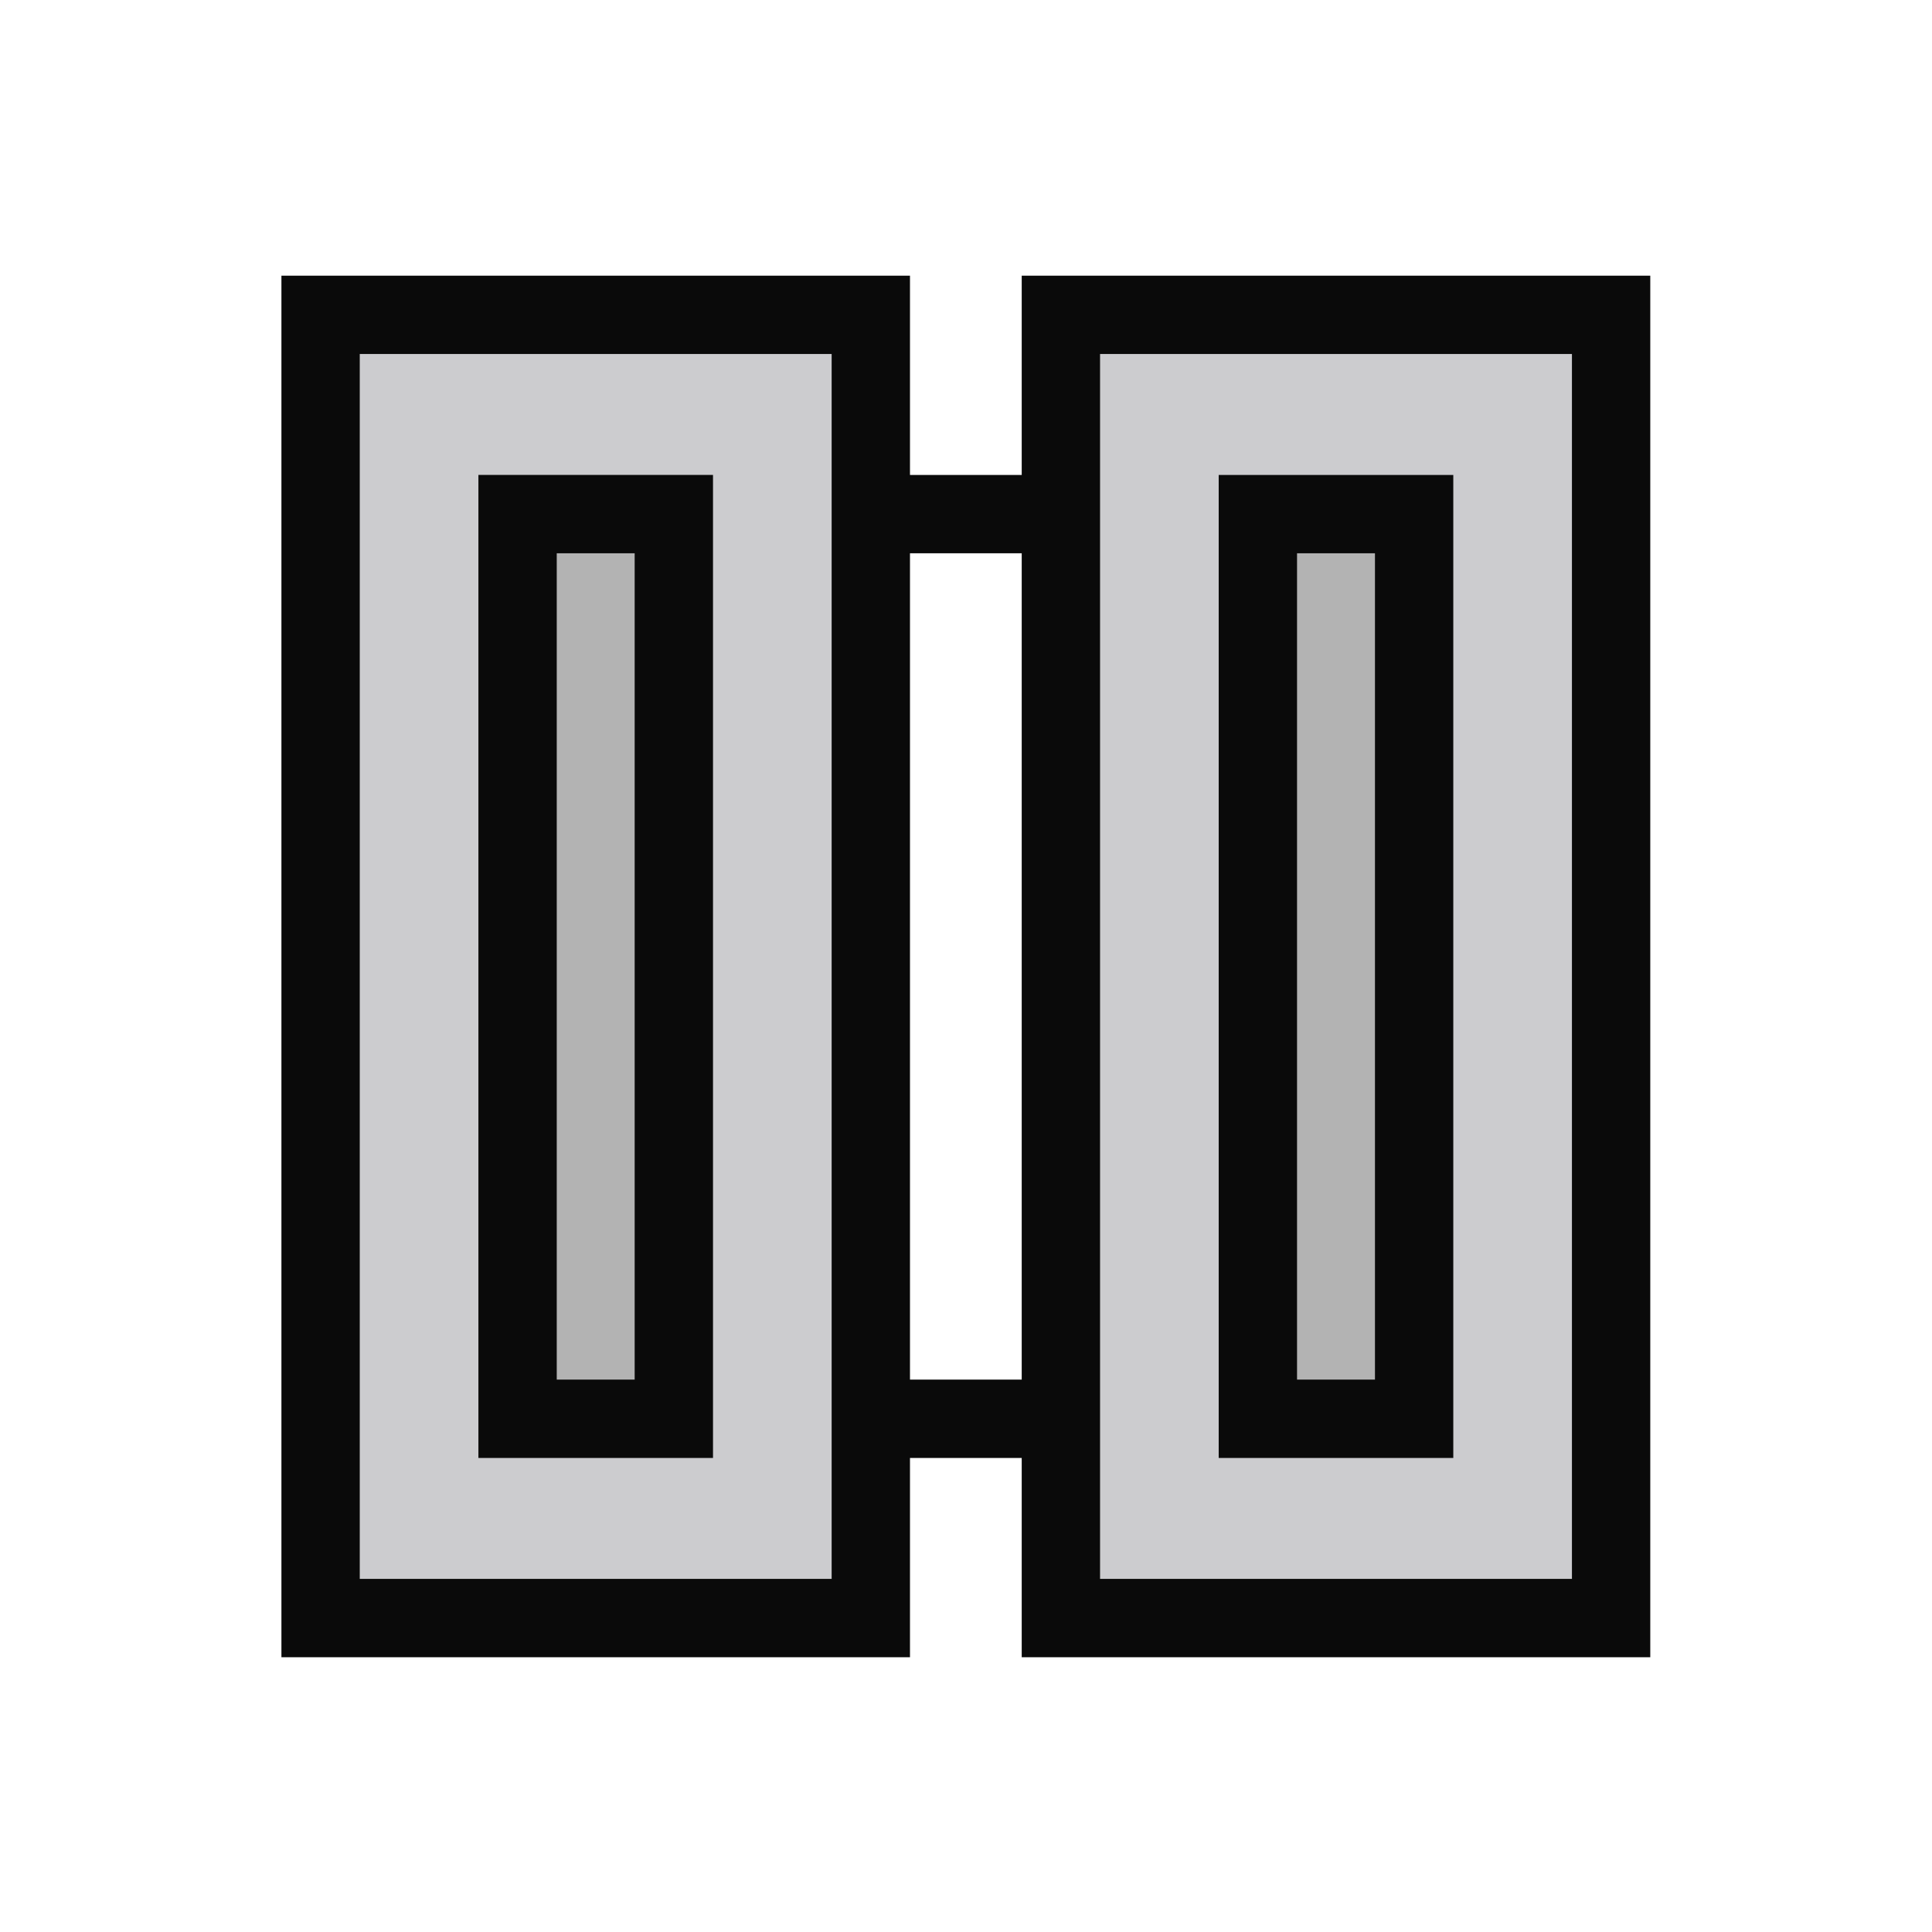 <?xml version="1.0" encoding="UTF-8" standalone="no"?>
<svg
   width="148"
   height="148"
   version="1.1"
   id="svg2"
   sodipodi:docname="player-captain.svg"
   inkscape:version="1.3 (0e150ed6c4, 2023-07-21)"
   xml:space="preserve"
   xmlns:inkscape="http://www.inkscape.org/namespaces/inkscape"
   xmlns:sodipodi="http://sodipodi.sourceforge.net/DTD/sodipodi-0.dtd"
   xmlns="http://www.w3.org/2000/svg"
   xmlns:svg="http://www.w3.org/2000/svg"><defs
     id="defs2" /><sodipodi:namedview
     id="namedview2"
     pagecolor="#ffffff"
     bordercolor="#000000"
     borderopacity="0.25"
     inkscape:showpageshadow="2"
     inkscape:pageopacity="0.0"
     inkscape:pagecheckerboard="0"
     inkscape:deskcolor="#d1d1d1"
     inkscape:zoom="2.5285194"
     inkscape:cx="42.317255"
     inkscape:cy="75.538278"
     inkscape:window-width="2560"
     inkscape:window-height="1560"
     inkscape:window-x="-12"
     inkscape:window-y="-12"
     inkscape:window-maximized="1"
     inkscape:current-layer="g3" /><g
     id="g5"
     transform="matrix(1.046,0,0,1.046,85.002,-102.606)"><g
       id="g6"
       transform="translate(0.405)"><g
         id="g3"
         transform="translate(-0.985,2.159)"><rect
           style="fill:none;fill-opacity:1;stroke:#0a0a0a;stroke-width:5.737;stroke-dasharray:none;stroke-opacity:1"
           id="rect11"
           width="66.255"
           height="42.773"
           x="133.586"
           y="-11.437"
           transform="rotate(90)" /><rect
           style="fill:#cccccf;fill-opacity:1;stroke:#0a0a0a;stroke-width:5.737;stroke-dasharray:none;stroke-opacity:1"
           id="rect10-7-1-0"
           width="95.443"
           height="40.296"
           x="118.992"
           y="-37.307"
           transform="rotate(90)" /><rect
           style="fill:#b3b3b3;fill-opacity:1;stroke:#0a0a0a;stroke-width:5.737;stroke-dasharray:none;stroke-opacity:1"
           id="rect10-7-1-0-6"
           width="66.255"
           height="11.444"
           x="133.586"
           y="-22.881"
           transform="rotate(90)" /><rect
           style="fill:#cccccf;fill-opacity:1;stroke:#0a0a0a;stroke-width:5.737;stroke-dasharray:none;stroke-opacity:1"
           id="rect10-7-1-0-8"
           width="95.443"
           height="40.296"
           x="118.992"
           y="16.909"
           transform="rotate(90)" /><rect
           style="fill:#b3b3b3;fill-opacity:1;stroke:#0a0a0a;stroke-width:5.737;stroke-dasharray:none;stroke-opacity:1"
           id="rect10-7-1-0-6-2"
           width="66.255"
           height="11.444"
           x="133.585"
           y="31.335"
           transform="rotate(90)" /></g></g></g></svg>
